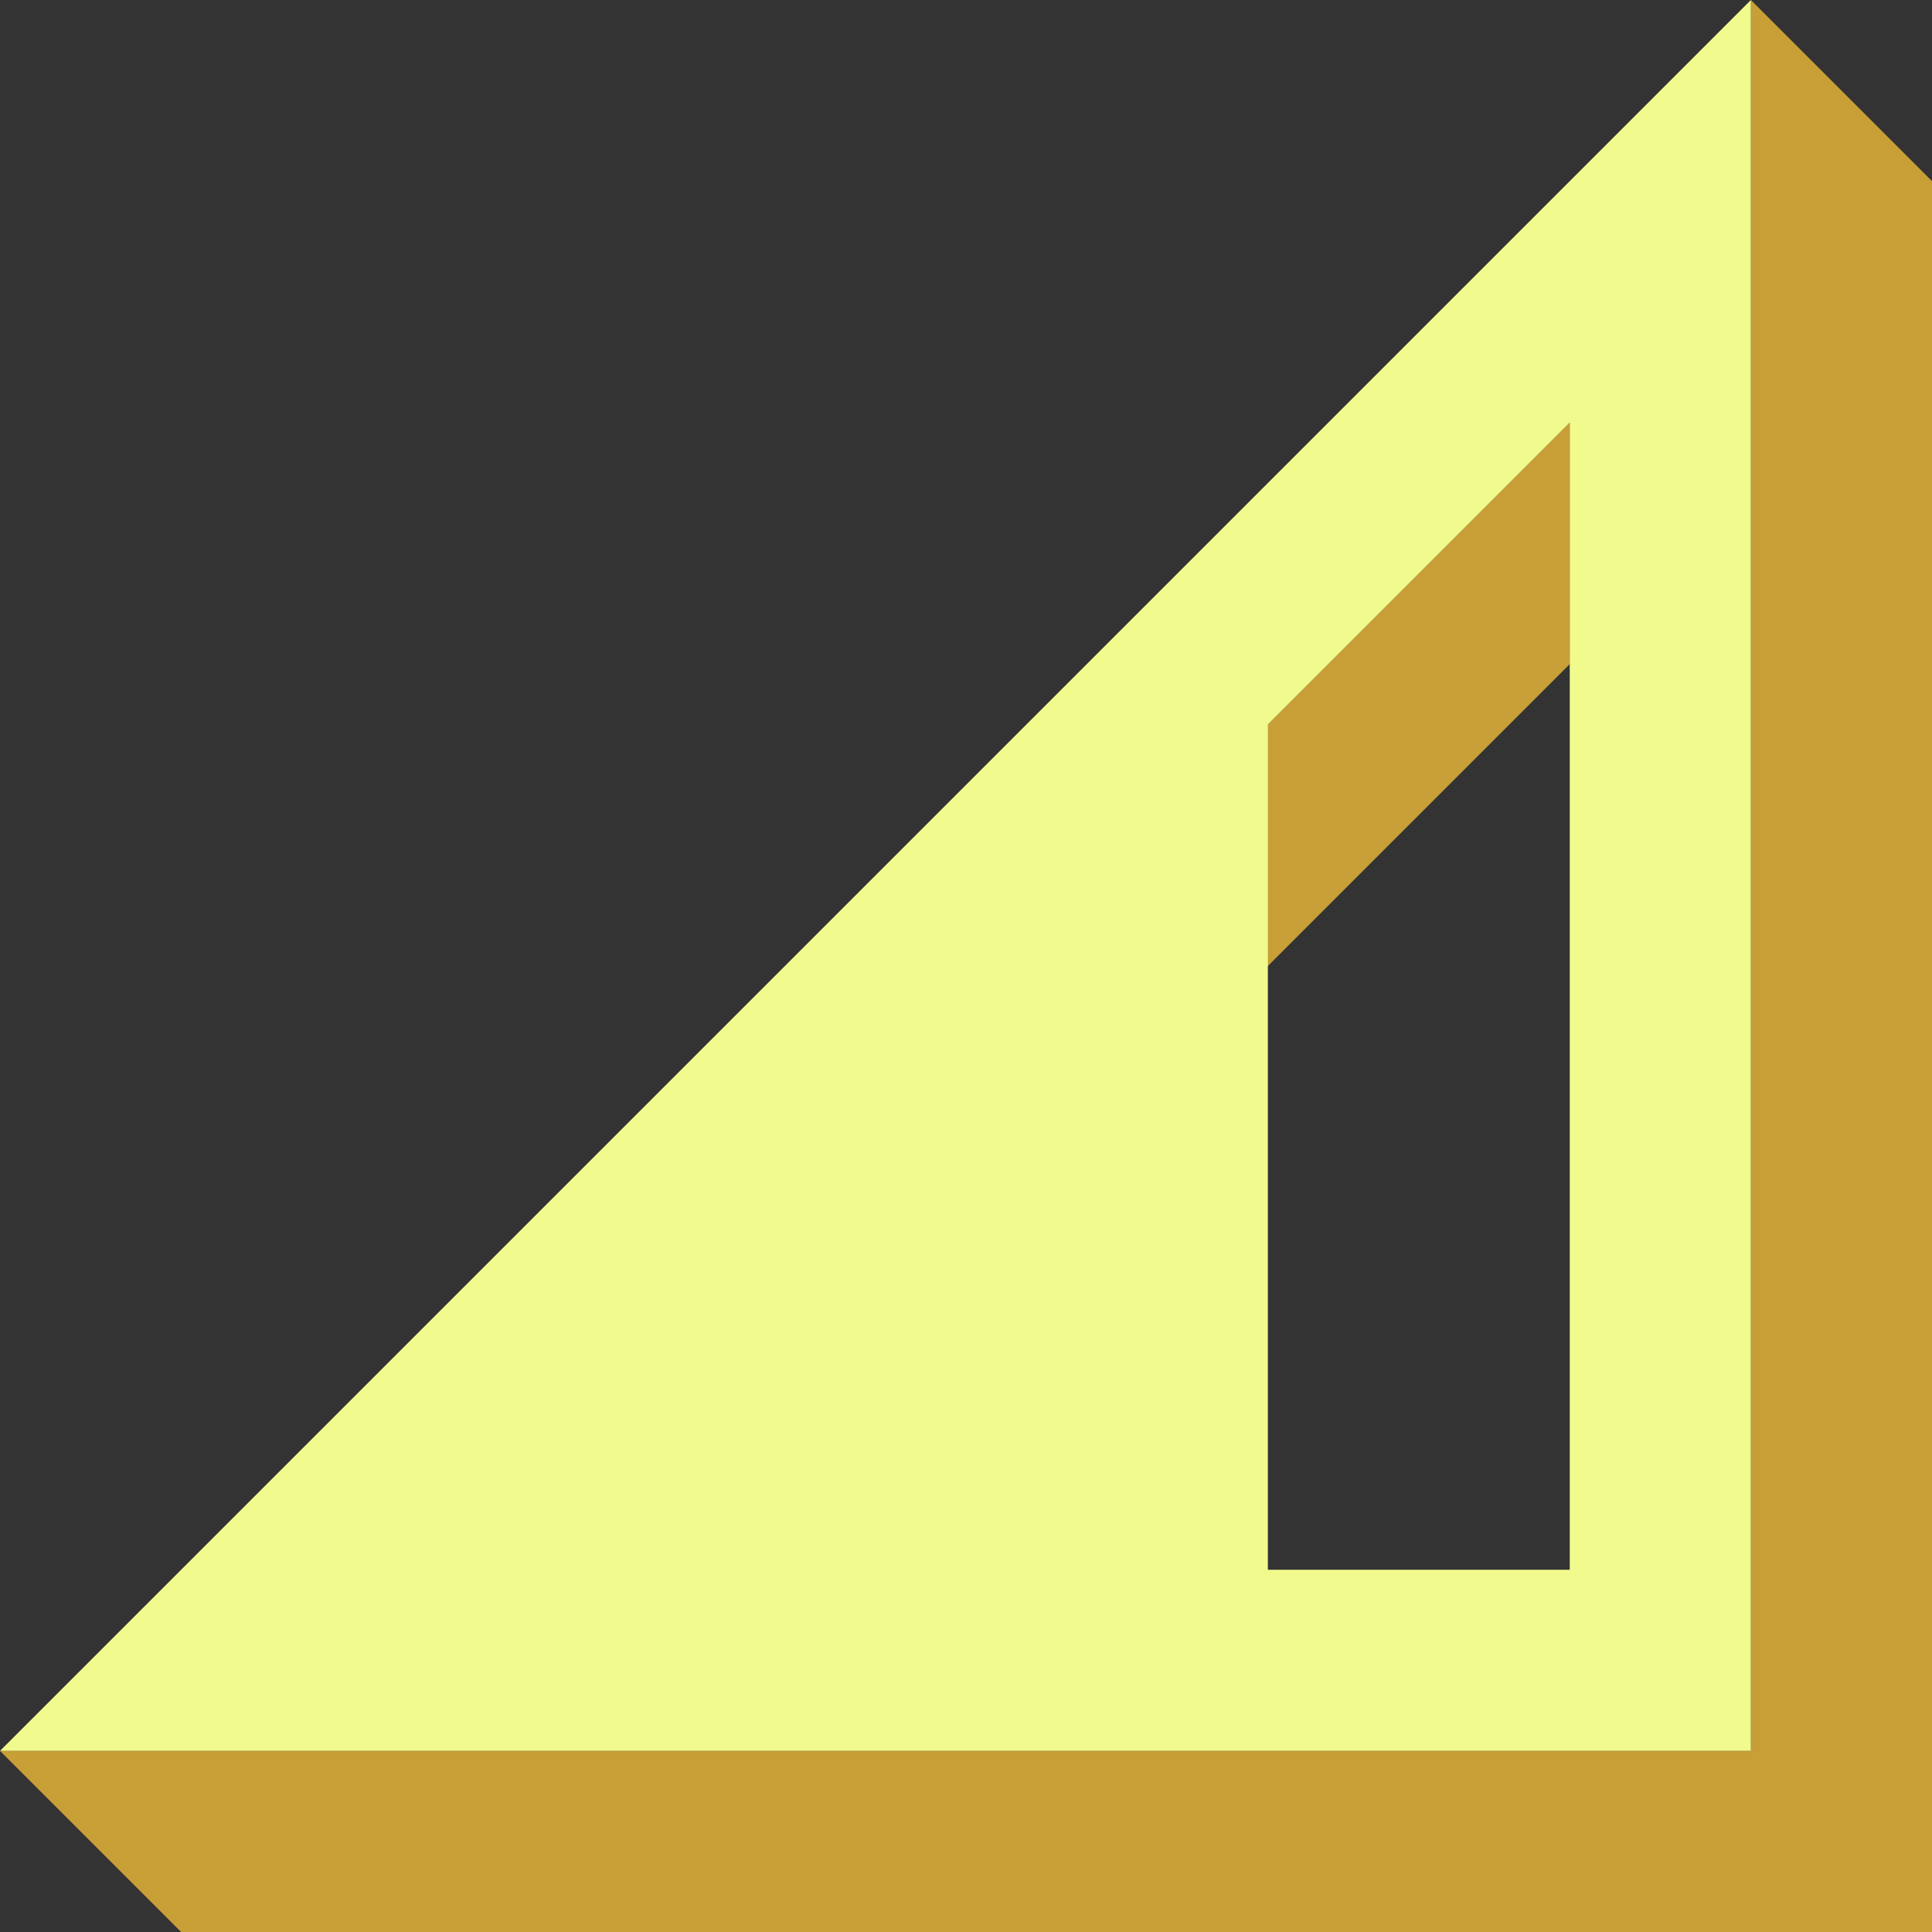 <?xml version="1.0" encoding="UTF-8" standalone="no"?>
<!-- Created with Inkscape (http://www.inkscape.org/) -->

<svg
   version="1.1"
   id="svg2"
   width="32"
   height="32"
   viewBox="0 0 32 32"
   sodipodi:docname="ping_4.svg"
   inkscape:version="1.3.2 (091e20ef0f, 2023-11-25)"
   inkscape:export-filename="icons.png"
   inkscape:export-xdpi="96"
   inkscape:export-ydpi="96"
   xmlns:inkscape="http://www.inkscape.org/namespaces/inkscape"
   xmlns:sodipodi="http://sodipodi.sourceforge.net/DTD/sodipodi-0.dtd"
   xmlns="http://www.w3.org/2000/svg"
   xmlns:svg="http://www.w3.org/2000/svg">
  <rect x="0" y="0" width="32" height="32" fill="#333333" stroke="none"/>
  <defs
     id="defs6" />
  <sodipodi:namedview
     id="namedview4"
     pagecolor="#505050"
     bordercolor="#eeeeee"
     borderopacity="1"
     inkscape:showpageshadow="0"
     inkscape:pageopacity="0"
     inkscape:pagecheckerboard="0"
     inkscape:deskcolor="#505050"
     showgrid="true"
     inkscape:zoom="19.4375"
     inkscape:cx="25.337621"
     inkscape:cy="22.73955"
     inkscape:window-width="3490"
     inkscape:window-height="1440"
     inkscape:window-x="0"
     inkscape:window-y="0"
     inkscape:window-maximized="0"
     inkscape:current-layer="g8">
    <inkscape:grid
       snapvisiblegridlinesonly="true"
       type="xygrid"
       id="grid302"
       originx="-4"
       originy="-736"
       spacingy="1"
       spacingx="1"
       units="px"
       visible="true"
       empspacing="4" />
  </sodipodi:namedview>
  <g
     id="g8"
     inkscape:label="Ping 4 Icon"
     style="display:inline"
     transform="translate(40,-92)">
    <path
       style="display:inline;fill:#c89e37;fill-opacity:1;stroke:none;stroke-width:1px;stroke-linecap:butt;stroke-linejoin:miter;stroke-opacity:1"
       d="m -14,99 -19,19 h 4 l 15,-15 z"
       id="path3-9-4-7"
       sodipodi:nodetypes="ccccc"
       inkscape:label="Shadow 2" />
    <path
       style="fill:#c89e37;stroke:none;stroke-width:1px;stroke-linecap:butt;stroke-linejoin:miter;stroke-opacity:1"
       d="m -37,124 -3,-3 h 29 V 92 l 3,3 v 29 z"
       id="path2"
       sodipodi:nodetypes="ccccccc"
       inkscape:label="Shadow 1" />
    <path
       id="path1578"
       style="display:inline;fill:#f1fa8c;fill-opacity:1;stroke:none;stroke-width:1px;stroke-linecap:butt;stroke-linejoin:miter;stroke-opacity:1"
       d="m -11,92 -29,29 h 29 z m -3,7 v 19 h -5 v -14 z"
       inkscape:label="Base"
       inkscape:export-filename="./path1578.png"
       inkscape:export-xdpi="96"
       inkscape:export-ydpi="96"
       sodipodi:nodetypes="ccccccccc" />
  </g>
</svg>
